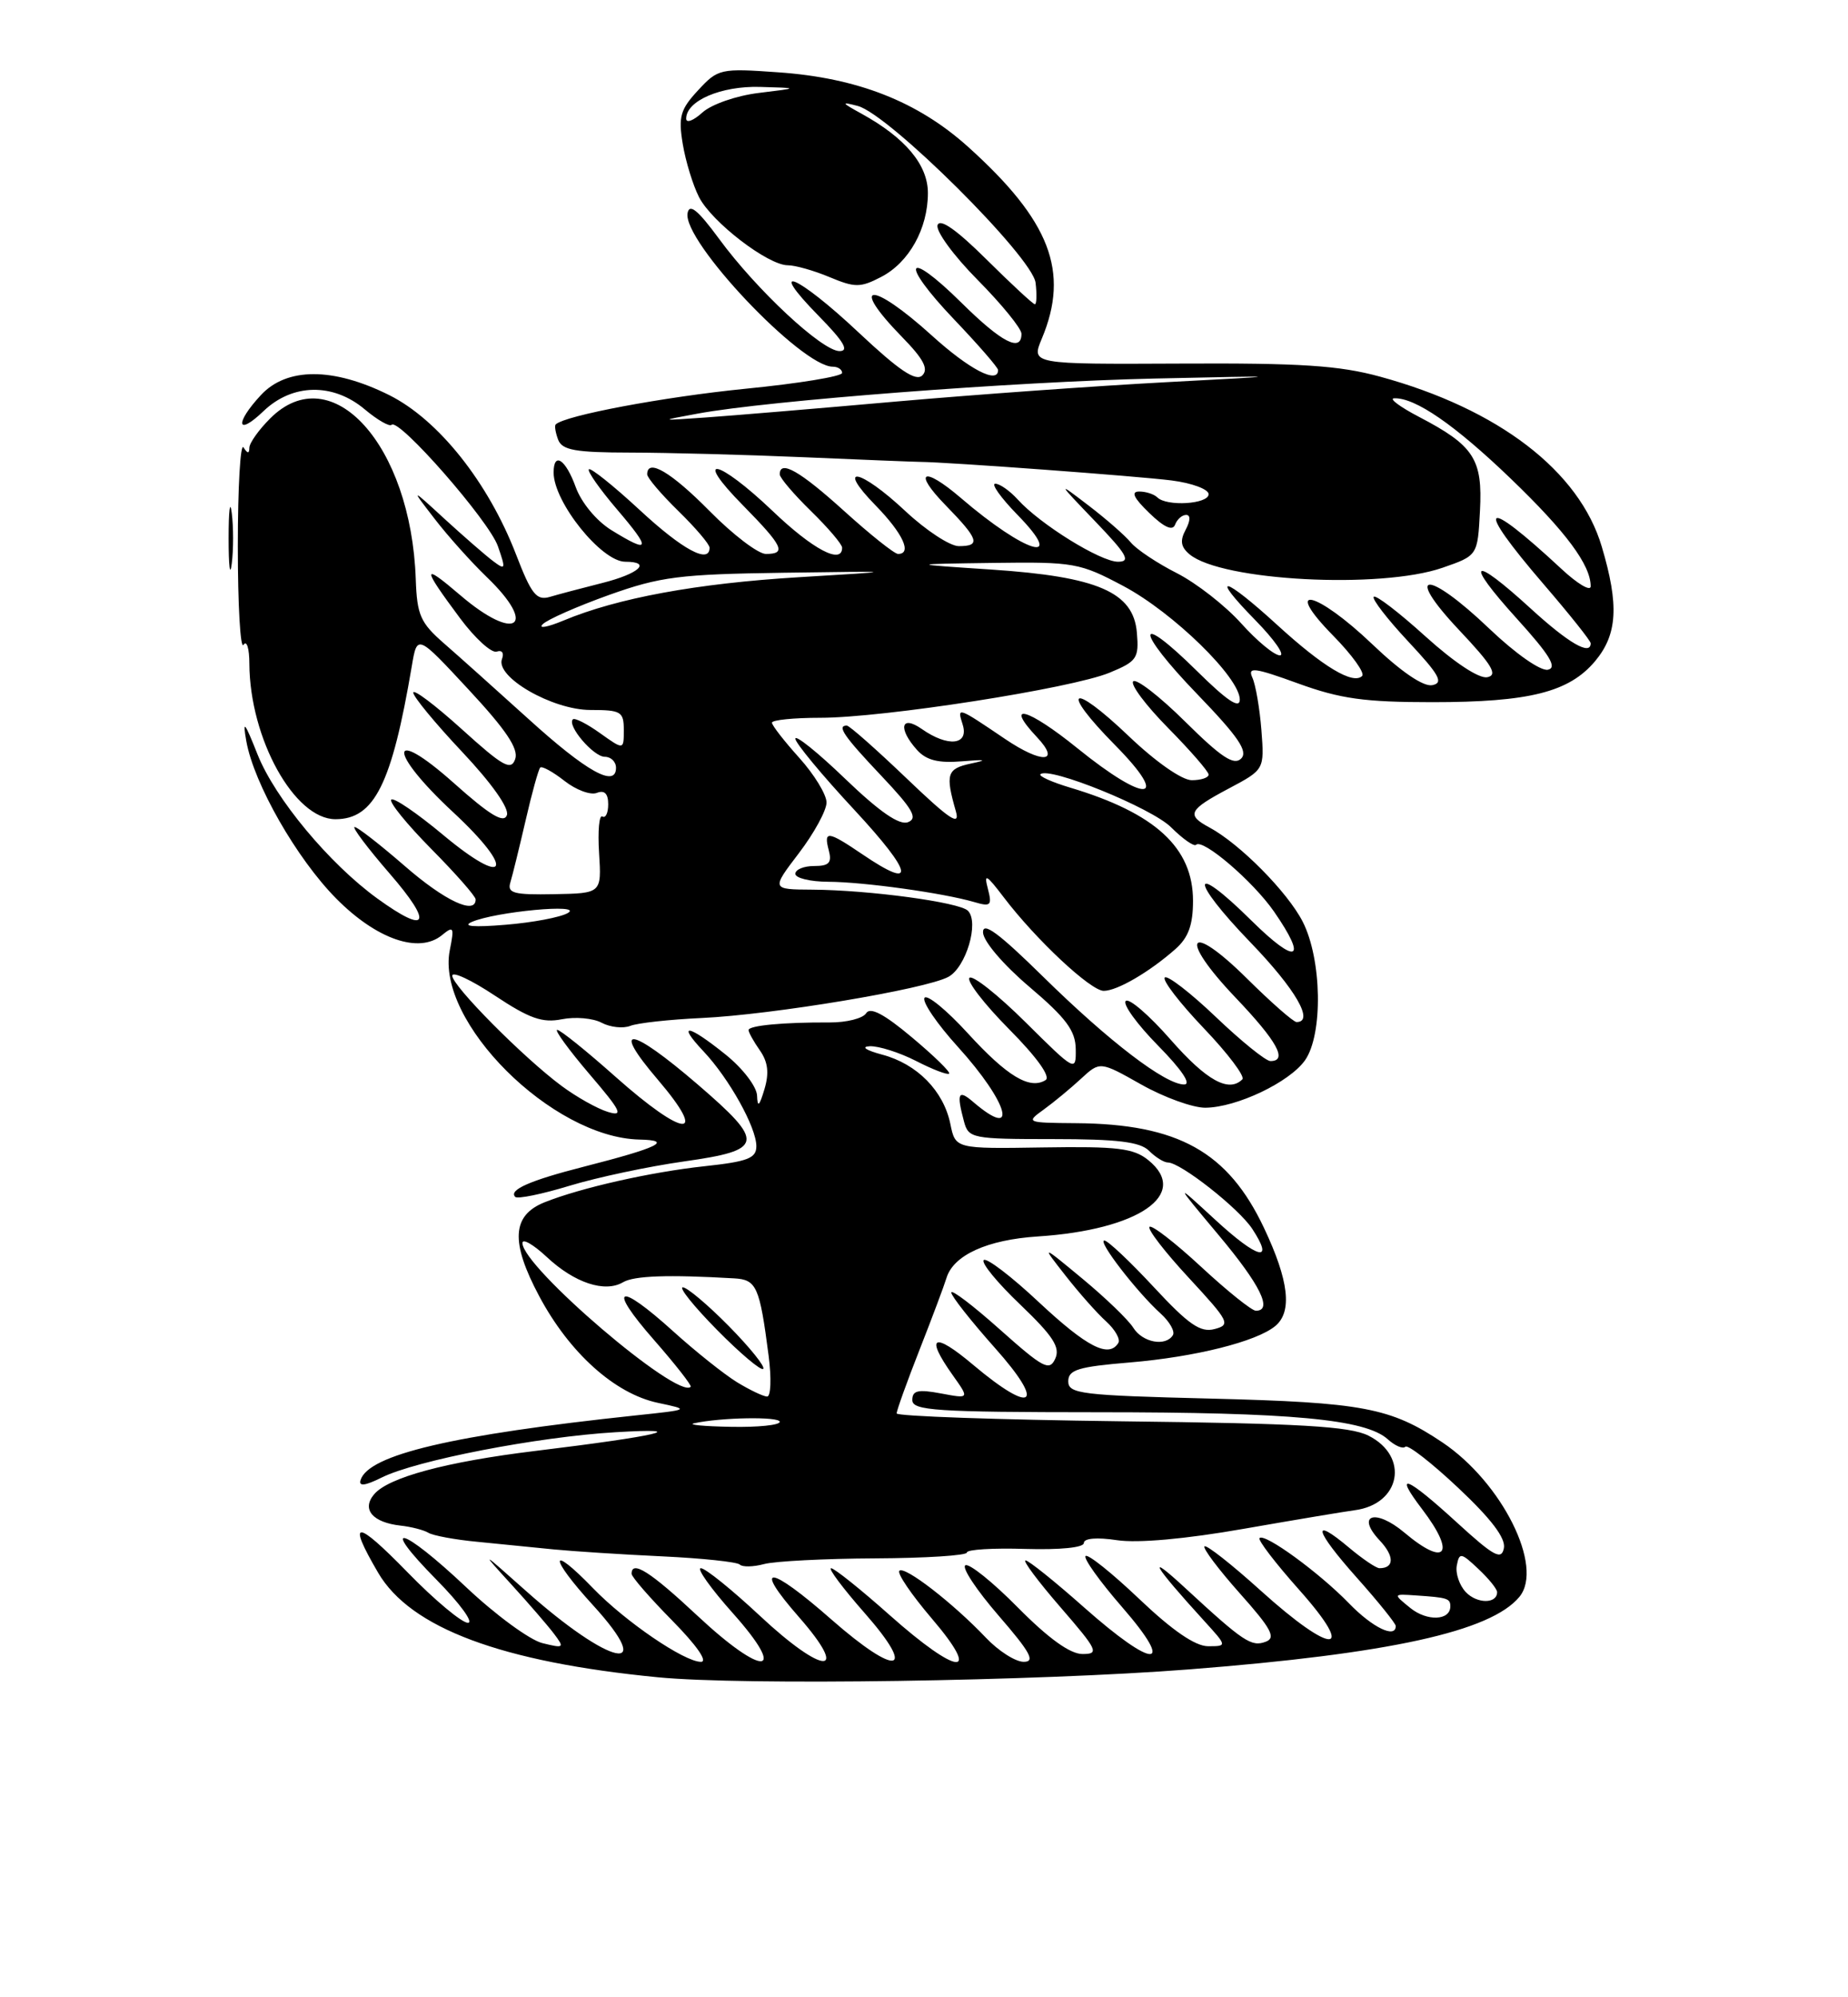 <?xml version="1.0" encoding="UTF-8" standalone="no"?>
<!DOCTYPE svg PUBLIC "-//W3C//DTD SVG 1.1//EN" "http://www.w3.org/Graphics/SVG/1.1/DTD/svg11.dtd" >
<svg xmlns="http://www.w3.org/2000/svg" xmlns:xlink="http://www.w3.org/1999/xlink" version="1.1" viewBox="0 0 237 256">
 <g >
 <path fill="currentColor"
d=" M 152.50 213.97 C 178.17 211.97 191.20 209.11 194.86 204.67 C 198.03 200.83 192.64 190.02 184.99 184.88 C 178.34 180.42 174.79 179.75 155.25 179.26 C 138.66 178.85 137.00 178.65 137.00 177.05 C 137.00 175.57 138.27 175.18 144.89 174.63 C 153.25 173.93 161.14 171.96 163.55 169.96 C 165.76 168.13 165.30 164.14 162.10 157.38 C 157.48 147.62 151.10 144.06 138.00 143.96 C 131.61 143.91 131.54 143.88 133.86 142.21 C 135.16 141.27 137.31 139.49 138.64 138.26 C 141.07 136.02 141.07 136.02 146.37 139.01 C 149.28 140.65 152.98 141.99 154.58 141.98 C 158.59 141.95 165.39 138.71 167.37 135.89 C 169.69 132.57 169.53 122.96 167.07 118.14 C 165.13 114.34 158.98 108.13 155.09 106.05 C 152.11 104.45 152.43 103.80 157.58 101.07 C 162.16 98.64 162.16 98.64 161.77 93.57 C 161.55 90.78 161.03 87.76 160.61 86.85 C 159.98 85.45 160.86 85.56 166.48 87.60 C 171.90 89.57 175.00 90.00 183.68 90.00 C 196.12 90.00 201.22 88.72 204.56 84.75 C 207.43 81.33 207.66 77.57 205.42 70.06 C 202.55 60.37 192.17 52.42 177.00 48.28 C 171.75 46.84 166.81 46.52 151.37 46.60 C 132.23 46.69 132.23 46.69 133.62 43.38 C 137.20 34.81 134.68 28.29 124.13 18.80 C 117.68 13.01 109.96 9.98 99.83 9.27 C 92.38 8.74 92.08 8.81 89.53 11.57 C 87.25 14.02 86.98 14.96 87.56 18.45 C 87.93 20.68 88.87 23.75 89.65 25.27 C 91.29 28.47 98.49 34.00 101.03 34.00 C 101.98 34.00 104.39 34.68 106.39 35.52 C 109.65 36.88 110.34 36.88 113.00 35.50 C 116.58 33.65 119.00 29.31 119.00 24.74 C 119.00 21.13 116.12 17.68 110.50 14.58 C 107.88 13.14 107.81 13.01 110.00 13.58 C 113.98 14.61 132.44 32.96 132.81 36.25 C 132.99 37.76 132.94 39.00 132.72 39.00 C 132.49 39.00 129.70 36.41 126.51 33.25 C 122.68 29.45 120.55 27.96 120.24 28.85 C 119.98 29.60 122.29 32.76 125.38 35.88 C 128.47 39.00 131.00 42.11 131.00 42.78 C 131.00 45.21 128.46 43.90 123.31 38.81 C 116.13 31.72 115.30 33.53 122.34 40.92 C 125.45 44.18 128.00 47.11 128.00 47.43 C 128.00 49.28 124.30 47.35 119.50 43.00 C 111.72 35.96 108.78 36.12 115.70 43.21 C 118.43 46.00 119.11 47.29 118.29 48.11 C 117.46 48.94 115.31 47.49 110.12 42.62 C 102.23 35.20 98.14 33.51 105.00 40.50 C 108.21 43.77 108.94 45.00 107.67 45.00 C 105.44 45.00 97.02 37.16 92.21 30.60 C 89.50 26.92 88.42 26.04 88.18 27.31 C 87.49 30.86 102.76 47.00 106.80 47.00 C 107.46 47.00 108.00 47.36 108.00 47.80 C 108.00 48.24 102.41 49.16 95.58 49.83 C 85.09 50.88 72.41 53.26 71.27 54.40 C 71.09 54.57 71.24 55.45 71.58 56.36 C 72.10 57.70 73.77 58.00 80.86 58.01 C 85.61 58.02 95.58 58.28 103.00 58.60 C 110.42 58.92 117.17 59.19 118.00 59.20 C 121.58 59.23 145.93 61.03 150.25 61.58 C 152.86 61.91 155.00 62.71 155.00 63.34 C 155.00 64.62 149.61 64.95 148.42 63.75 C 148.00 63.34 146.96 63.00 146.11 63.00 C 145.00 63.00 145.38 63.81 147.39 65.75 C 149.29 67.59 150.38 68.09 150.70 67.25 C 150.96 66.56 151.59 66.00 152.12 66.00 C 152.70 66.00 152.67 66.74 152.06 67.89 C 151.30 69.31 151.43 70.11 152.57 71.06 C 156.67 74.46 177.04 75.53 185.00 72.77 C 189.50 71.21 189.50 71.21 189.80 65.49 C 190.16 58.84 189.03 57.11 182.00 53.44 C 179.53 52.15 178.08 51.07 178.80 51.05 C 181.49 50.95 186.57 54.45 193.76 61.36 C 200.85 68.18 204.00 72.42 204.00 75.15 C 204.00 75.84 202.31 74.84 200.25 72.92 C 190.06 63.45 188.97 64.43 198.00 74.92 C 201.30 78.75 204.00 82.14 204.00 82.45 C 204.00 84.08 201.18 82.45 196.31 78.00 C 188.71 71.05 187.70 71.75 194.49 79.25 C 198.76 83.96 199.75 85.58 198.51 85.84 C 197.57 86.03 194.36 83.78 191.01 80.59 C 183.03 72.97 179.91 73.09 187.10 80.73 C 191.38 85.26 192.13 86.52 190.74 86.80 C 189.68 87.01 186.52 84.92 182.82 81.58 C 179.43 78.51 176.45 76.22 176.18 76.49 C 175.91 76.75 177.90 79.33 180.60 82.22 C 184.62 86.52 185.17 87.53 183.68 87.82 C 182.54 88.04 179.70 86.11 176.01 82.59 C 168.77 75.68 164.33 74.71 170.98 81.48 C 173.40 83.94 175.07 86.27 174.69 86.64 C 173.54 87.79 169.68 85.48 163.82 80.12 C 156.91 73.80 155.00 73.38 161.00 79.50 C 163.43 81.98 164.84 84.00 164.14 84.00 C 163.43 84.00 161.20 82.15 159.18 79.90 C 157.15 77.64 153.45 74.75 150.94 73.47 C 148.43 72.20 145.77 70.43 145.03 69.54 C 144.30 68.65 141.85 66.51 139.60 64.79 C 135.54 61.69 135.55 61.71 140.46 66.83 C 144.54 71.08 145.06 72.00 143.38 72.00 C 141.14 72.00 133.39 67.20 130.52 64.02 C 129.51 62.91 128.22 62.00 127.64 62.00 C 127.07 62.00 128.35 63.80 130.50 66.00 C 136.89 72.55 131.50 70.93 123.22 63.82 C 118.39 59.68 116.99 60.38 121.30 64.79 C 125.54 69.14 125.81 70.00 122.96 70.00 C 121.83 70.00 118.75 67.98 116.10 65.50 C 110.28 60.05 107.09 59.46 112.30 64.79 C 115.80 68.38 117.01 71.00 115.17 71.00 C 114.71 71.00 111.61 68.53 108.26 65.50 C 102.59 60.37 100.00 58.89 100.00 60.80 C 100.00 61.24 101.80 63.35 104.00 65.50 C 106.20 67.65 108.00 69.76 108.00 70.20 C 108.00 72.41 104.25 70.43 99.09 65.50 C 92.01 58.76 88.74 58.14 95.29 64.78 C 100.44 70.02 100.90 71.00 98.22 71.00 C 97.23 71.00 93.99 68.53 91.00 65.50 C 86.06 60.50 83.00 58.70 83.00 60.80 C 83.00 61.24 84.80 63.35 87.00 65.50 C 89.20 67.65 91.00 69.76 91.00 70.20 C 91.00 72.33 87.54 70.47 82.03 65.36 C 78.68 62.26 75.75 59.92 75.52 60.15 C 75.29 60.38 76.91 62.69 79.13 65.29 C 83.56 70.47 83.41 71.03 78.41 67.95 C 76.49 66.76 74.57 64.44 73.84 62.45 C 72.55 58.87 71.00 57.84 71.00 60.57 C 71.00 64.36 77.14 72.00 80.19 72.00 C 83.63 72.00 81.98 73.53 77.25 74.72 C 74.64 75.38 71.60 76.18 70.50 76.51 C 68.80 77.00 68.15 76.18 66.17 71.04 C 62.60 61.80 56.22 53.79 49.91 50.64 C 42.72 47.06 36.77 47.06 33.45 50.65 C 30.06 54.30 30.36 55.99 33.80 52.69 C 37.51 49.14 42.72 49.05 46.78 52.47 C 48.40 53.83 49.95 54.72 50.22 54.45 C 51.14 53.53 62.71 66.74 63.85 70.00 C 64.89 72.98 64.84 73.12 63.24 71.92 C 62.28 71.20 59.51 68.79 57.07 66.56 C 52.65 62.50 52.65 62.50 55.74 66.50 C 57.43 68.70 60.44 72.05 62.41 73.95 C 69.06 80.33 66.13 82.37 59.03 76.29 C 54.07 72.05 54.07 72.62 59.00 79.24 C 60.92 81.82 63.04 83.74 63.70 83.52 C 64.38 83.28 64.67 83.69 64.38 84.46 C 63.49 86.77 70.85 91.00 75.73 91.00 C 79.65 91.00 80.00 91.21 80.00 93.57 C 80.00 96.14 80.00 96.14 76.94 93.96 C 75.26 92.76 73.70 91.97 73.47 92.20 C 72.68 92.98 76.11 97.00 77.56 97.00 C 78.35 97.00 79.00 97.63 79.00 98.41 C 79.00 101.01 75.22 98.91 67.76 92.14 C 63.72 88.49 58.87 84.14 56.96 82.48 C 53.91 79.82 53.48 78.85 53.32 74.23 C 52.72 57.00 42.52 45.75 34.64 53.64 C 33.19 55.09 31.99 56.77 31.98 57.39 C 31.97 58.17 31.75 58.16 31.23 57.35 C 30.83 56.71 30.50 62.41 30.50 70.00 C 30.50 77.59 30.83 83.29 31.23 82.65 C 31.64 82.02 31.98 83.11 31.98 85.07 C 32.03 94.66 37.75 105.00 43.02 105.00 C 48.01 105.00 50.25 100.50 52.81 85.39 C 53.50 81.28 53.50 81.28 60.10 88.39 C 64.91 93.56 66.54 95.99 66.07 97.30 C 65.54 98.82 64.51 98.25 59.22 93.46 C 55.80 90.37 53.00 88.26 53.00 88.78 C 53.00 89.29 55.82 92.71 59.26 96.36 C 63.06 100.39 65.32 103.59 65.01 104.48 C 64.62 105.57 62.84 104.50 58.24 100.40 C 49.78 92.86 49.67 96.27 58.12 104.11 C 66.17 111.59 65.10 113.92 56.80 106.99 C 53.46 104.21 50.49 102.18 50.18 102.49 C 49.87 102.80 52.18 105.64 55.31 108.81 C 58.44 111.97 61.00 114.88 61.00 115.28 C 61.00 117.32 57.02 115.45 51.91 111.00 C 48.74 108.25 45.85 106.00 45.48 106.00 C 45.11 106.00 47.14 108.70 50.00 112.00 C 55.60 118.46 54.89 119.87 48.40 115.17 C 42.23 110.70 35.28 102.35 33.03 96.70 C 31.36 92.49 31.09 92.17 31.59 95.00 C 32.57 100.47 38.04 110.04 43.13 115.18 C 48.29 120.39 53.74 122.28 56.68 119.86 C 58.18 118.63 58.28 118.81 57.68 121.81 C 55.88 130.93 70.80 145.81 82.00 146.06 C 86.39 146.15 84.46 147.09 74.87 149.54 C 67.97 151.30 65.19 152.52 66.08 153.41 C 66.37 153.70 69.51 153.06 73.05 151.98 C 76.60 150.90 83.21 149.50 87.75 148.86 C 98.01 147.41 98.17 146.48 89.48 139.00 C 80.79 131.53 78.24 131.22 84.36 138.38 C 90.96 146.11 87.79 145.88 78.92 138.00 C 75.21 134.70 71.85 132.00 71.46 132.00 C 71.08 132.00 72.92 134.53 75.56 137.63 C 79.68 142.44 80.02 143.15 77.94 142.51 C 76.60 142.10 73.92 140.60 72.00 139.17 C 67.11 135.54 58.00 126.35 58.00 125.06 C 58.00 124.46 60.47 125.62 63.48 127.62 C 67.90 130.55 69.56 131.14 72.06 130.64 C 73.77 130.30 76.06 130.50 77.16 131.09 C 78.26 131.67 79.91 131.85 80.83 131.49 C 81.75 131.12 85.88 130.67 90.00 130.48 C 99.05 130.06 118.68 126.79 121.62 125.21 C 123.89 123.99 125.61 118.21 124.13 116.73 C 123.04 115.64 111.48 114.08 104.20 114.03 C 98.91 114.00 98.91 114.00 102.45 109.36 C 104.40 106.80 106.00 103.88 106.00 102.86 C 106.00 101.84 104.42 99.26 102.50 97.13 C 100.58 95.00 99.00 92.97 99.00 92.63 C 99.00 92.28 101.80 92.00 105.21 92.00 C 113.30 92.00 137.42 88.24 142.30 86.22 C 145.81 84.77 146.08 84.38 145.80 81.08 C 145.36 75.89 140.78 73.91 127.11 73.00 C 116.50 72.30 116.50 72.30 127.36 72.15 C 137.75 72.01 138.47 72.14 144.10 75.13 C 150.48 78.53 159.00 86.85 159.00 89.67 C 159.00 90.91 157.37 89.82 153.52 86.02 C 145.52 78.12 145.54 80.69 153.55 88.98 C 158.82 94.44 160.09 96.31 159.17 97.23 C 158.25 98.15 156.63 97.08 152.02 92.52 C 148.74 89.27 145.73 86.94 145.33 87.33 C 144.94 87.73 146.95 90.41 149.81 93.31 C 152.66 96.20 155.00 98.89 155.00 99.28 C 155.00 99.68 154.03 100.00 152.84 100.00 C 151.58 100.00 148.22 97.65 144.79 94.38 C 137.31 87.24 135.81 88.22 143.02 95.52 C 150.22 102.82 147.02 103.06 138.17 95.90 C 131.80 90.75 128.68 89.90 133.00 94.50 C 136.09 97.79 133.62 97.91 128.89 94.71 C 122.77 90.57 122.72 90.55 123.46 92.87 C 124.29 95.50 121.59 95.80 118.22 93.44 C 115.53 91.56 115.13 93.38 117.62 96.14 C 118.81 97.45 120.35 97.83 123.37 97.58 C 126.45 97.32 126.73 97.40 124.50 97.87 C 121.43 98.53 121.22 99.22 122.59 104.00 C 123.15 105.96 121.77 105.03 116.25 99.75 C 112.37 96.04 108.93 93.00 108.60 93.00 C 107.29 93.00 108.21 94.35 113.03 99.44 C 117.07 103.71 117.74 104.88 116.45 105.38 C 115.34 105.81 112.81 104.06 108.41 99.84 C 104.89 96.45 102.00 94.13 102.00 94.68 C 102.00 95.22 105.41 99.34 109.59 103.83 C 117.16 111.99 117.56 114.23 110.60 109.50 C 106.14 106.48 105.61 106.42 106.29 109.00 C 106.71 110.59 106.32 111.00 104.41 111.00 C 103.08 111.00 102.00 111.45 102.00 112.00 C 102.00 112.55 103.91 113.01 106.25 113.02 C 110.77 113.04 120.91 114.45 124.91 115.61 C 127.07 116.25 127.25 116.07 126.69 113.91 C 126.16 111.89 126.49 112.07 128.72 115.00 C 132.84 120.42 139.87 127.00 141.55 127.00 C 143.28 127.00 147.42 124.58 150.75 121.64 C 152.41 120.17 153.00 118.55 153.00 115.46 C 153.00 108.66 148.18 104.22 137.24 100.95 C 134.90 100.25 133.19 99.48 133.43 99.24 C 134.48 98.19 147.72 103.56 150.19 106.04 C 151.69 107.53 153.13 108.54 153.39 108.28 C 154.24 107.43 160.69 112.95 163.39 116.84 C 167.76 123.15 166.32 123.74 160.52 118.02 C 152.63 110.22 152.49 112.63 160.37 120.79 C 166.16 126.79 168.60 131.00 166.28 131.00 C 165.88 131.00 163.01 128.48 159.90 125.40 C 152.36 117.94 151.06 120.11 158.44 127.85 C 163.80 133.47 165.19 136.00 162.93 136.00 C 162.33 136.00 159.18 133.45 155.92 130.34 C 152.66 127.23 149.71 124.96 149.38 125.29 C 149.04 125.63 151.29 128.55 154.38 131.79 C 157.47 135.02 159.69 137.97 159.33 138.34 C 157.59 140.08 154.74 138.51 150.14 133.27 C 147.38 130.12 144.78 127.88 144.37 128.30 C 143.96 128.71 145.83 131.29 148.52 134.02 C 151.56 137.11 152.83 139.00 151.86 139.00 C 149.44 139.00 142.25 133.51 133.75 125.16 C 128.07 119.58 126.02 118.07 126.07 119.52 C 126.11 120.65 128.67 123.65 132.03 126.50 C 136.73 130.49 137.93 132.10 137.96 134.47 C 138.00 137.40 137.91 137.36 131.53 131.03 C 127.97 127.50 124.73 124.94 124.33 125.33 C 123.94 125.73 126.22 128.69 129.41 131.91 C 132.99 135.52 134.78 138.02 134.09 138.44 C 132.06 139.70 129.16 137.95 124.12 132.44 C 121.38 129.44 118.87 127.40 118.56 127.90 C 118.25 128.41 120.17 131.23 122.83 134.16 C 129.37 141.37 130.72 146.32 124.75 141.19 C 122.89 139.60 122.66 140.13 123.63 143.75 C 124.21 145.91 124.68 146.00 135.05 146.00 C 143.32 146.00 146.21 146.35 147.36 147.50 C 148.18 148.32 149.27 149.00 149.78 149.00 C 151.40 149.00 158.87 154.87 160.60 157.51 C 163.49 161.92 161.34 161.39 155.86 156.35 C 150.59 151.50 150.59 151.50 156.29 158.31 C 161.63 164.68 163.27 168.00 161.06 168.00 C 160.54 168.00 157.37 165.46 154.03 162.36 C 150.68 159.26 147.70 156.96 147.42 157.25 C 147.13 157.54 149.39 160.47 152.45 163.77 C 157.66 169.40 157.86 169.80 155.76 170.35 C 153.95 170.83 152.44 169.78 147.97 164.97 C 144.92 161.69 142.07 159.00 141.63 159.00 C 140.70 159.00 145.81 165.62 148.87 168.38 C 150.01 169.42 150.71 170.66 150.42 171.13 C 149.49 172.63 146.53 172.08 145.34 170.18 C 144.72 169.18 141.80 166.37 138.86 163.93 C 133.51 159.50 133.51 159.50 136.65 163.50 C 138.37 165.70 140.72 168.35 141.87 169.38 C 143.01 170.42 143.71 171.66 143.42 172.13 C 142.20 174.10 139.41 172.67 133.27 166.94 C 129.71 163.60 126.51 161.16 126.16 161.51 C 125.81 161.86 127.92 164.43 130.85 167.22 C 135.06 171.25 136.00 172.69 135.33 174.15 C 134.59 175.78 133.80 175.36 128.25 170.42 C 124.81 167.35 122.00 165.21 122.00 165.67 C 122.01 166.13 124.52 169.31 127.58 172.75 C 134.17 180.13 132.52 181.43 124.81 174.94 C 119.71 170.64 118.58 171.19 122.17 176.24 C 124.34 179.29 124.34 179.29 120.67 178.60 C 117.73 178.05 117.00 178.22 117.00 179.45 C 117.00 180.80 120.00 181.00 140.75 181.01 C 165.58 181.01 175.13 181.90 177.97 184.47 C 178.90 185.31 179.92 185.75 180.23 185.43 C 180.55 185.12 183.60 187.49 187.02 190.71 C 191.24 194.68 193.12 197.15 192.87 198.43 C 192.56 200.01 191.59 199.48 186.86 195.16 C 180.33 189.19 178.65 188.54 182.38 193.43 C 186.77 199.19 185.44 200.93 180.10 196.43 C 176.40 193.32 173.84 194.13 176.93 197.43 C 178.84 199.45 178.83 201.00 176.91 201.00 C 176.49 201.00 174.75 199.82 173.03 198.38 C 168.09 194.22 168.58 196.13 174.02 202.23 C 176.76 205.30 179.00 208.09 179.00 208.41 C 179.00 210.06 176.01 208.61 173.00 205.50 C 169.19 201.57 162.19 196.47 161.53 197.14 C 161.29 197.38 163.58 200.37 166.63 203.79 C 174.08 212.16 170.93 212.22 161.69 203.88 C 157.96 200.51 154.71 197.96 154.47 198.20 C 154.23 198.44 156.27 201.15 159.00 204.22 C 163.02 208.72 163.66 209.91 162.36 210.41 C 160.50 211.13 159.51 210.47 152.02 203.56 C 146.84 198.77 147.86 200.55 154.43 207.75 C 157.39 211.00 157.39 211.00 154.93 211.00 C 153.29 211.00 150.36 208.99 146.11 204.95 C 142.62 201.63 139.52 199.15 139.22 199.44 C 138.93 199.74 141.04 202.69 143.91 205.99 C 150.88 214.01 148.04 214.01 139.00 206.00 C 135.28 202.70 131.91 200.00 131.52 200.00 C 131.12 200.00 133.14 202.70 136.00 206.00 C 140.79 211.53 141.01 212.00 138.82 212.00 C 137.24 212.00 134.46 210.00 130.55 206.05 C 127.31 202.77 124.27 200.33 123.80 200.63 C 123.32 200.92 125.25 203.82 128.07 207.08 C 132.15 211.79 132.81 213.00 131.29 213.00 C 130.23 213.00 128.05 211.61 126.44 209.91 C 122.21 205.46 116.00 200.66 115.34 201.33 C 115.02 201.65 116.90 204.40 119.50 207.45 C 126.03 215.09 122.89 214.83 114.08 207.00 C 110.37 203.70 106.99 201.00 106.58 201.00 C 106.17 201.00 108.11 203.59 110.89 206.75 C 117.69 214.48 115.07 214.98 106.63 207.58 C 98.62 200.54 96.42 200.37 102.45 207.25 C 109.13 214.87 105.63 214.75 97.43 207.08 C 93.85 203.74 90.46 201.00 89.88 201.00 C 89.31 201.00 91.15 203.59 93.97 206.75 C 101.17 214.81 97.94 215.04 89.43 207.08 C 83.41 201.45 81.00 199.92 81.00 201.72 C 81.00 202.11 83.35 204.81 86.22 207.72 C 89.35 210.90 90.82 213.00 89.89 213.00 C 87.75 213.00 80.20 207.85 76.05 203.56 C 70.40 197.72 70.37 199.53 76.02 205.71 C 84.41 214.90 78.29 213.58 67.37 203.84 C 61.63 198.73 61.59 198.71 65.56 203.06 C 67.79 205.50 70.26 208.36 71.06 209.42 C 72.42 211.22 72.33 211.29 69.55 210.60 C 67.92 210.19 63.53 206.97 59.78 203.43 C 51.47 195.59 48.44 194.84 56.00 202.50 C 58.99 205.53 60.79 208.00 60.01 208.00 C 59.23 208.00 55.75 205.10 52.29 201.55 C 45.59 194.68 44.46 194.69 48.50 201.59 C 52.65 208.67 64.32 213.03 84.36 214.98 C 95.30 216.05 132.99 215.49 152.50 213.97 Z  M 112.25 199.74 C 118.71 199.71 124.00 199.37 124.00 198.99 C 124.00 198.60 127.38 198.40 131.50 198.53 C 135.96 198.66 139.00 198.36 139.00 197.77 C 139.00 197.16 140.68 197.02 143.26 197.41 C 145.90 197.81 152.06 197.26 159.51 195.95 C 166.10 194.80 172.50 193.73 173.73 193.57 C 179.64 192.80 180.78 186.66 175.50 184.01 C 173.10 182.81 166.78 182.44 143.75 182.17 C 127.94 181.97 115.00 181.52 114.99 181.16 C 114.99 180.80 116.31 177.12 117.93 173.00 C 119.55 168.88 121.10 164.74 121.38 163.81 C 122.27 160.87 126.61 158.90 133.09 158.48 C 146.04 157.64 152.67 153.07 147.27 148.70 C 145.39 147.17 143.32 146.92 133.79 147.07 C 122.53 147.25 122.53 147.25 121.88 144.06 C 121.01 139.82 117.62 136.37 113.15 135.18 C 111.05 134.62 110.37 134.16 111.54 134.10 C 112.66 134.05 115.33 134.89 117.47 135.98 C 119.61 137.08 121.52 137.81 121.72 137.61 C 121.92 137.41 119.77 135.32 116.95 132.96 C 113.39 129.97 111.60 129.03 111.08 129.87 C 110.67 130.53 108.57 131.06 106.42 131.05 C 100.50 131.02 96.00 131.44 96.00 132.03 C 96.00 132.32 96.65 133.49 97.45 134.63 C 98.49 136.12 98.66 137.52 98.04 139.60 C 97.38 141.80 97.15 142.00 97.09 140.42 C 97.04 139.26 95.24 136.92 93.06 135.17 C 88.21 131.27 86.73 131.05 90.22 134.75 C 93.51 138.24 97.00 144.50 97.00 146.91 C 97.00 148.46 95.90 148.88 90.34 149.48 C 83.46 150.22 74.50 152.24 69.84 154.10 C 65.64 155.78 65.45 159.19 69.15 166.13 C 73.03 173.41 78.85 178.64 84.39 179.81 C 88.50 180.68 88.50 180.68 81.50 181.42 C 58.05 183.91 47.24 186.45 46.24 189.71 C 45.98 190.54 46.82 190.44 48.95 189.38 C 53.36 187.18 68.96 184.16 78.96 183.57 C 89.05 182.97 84.39 184.06 68.65 185.97 C 57.22 187.36 49.77 189.36 47.96 191.55 C 46.36 193.47 47.79 195.14 51.37 195.54 C 52.75 195.69 54.36 196.11 54.94 196.46 C 55.52 196.82 58.36 197.35 61.25 197.62 C 64.14 197.90 68.53 198.34 71.00 198.59 C 73.47 198.83 79.72 199.24 84.88 199.48 C 90.04 199.72 94.53 200.20 94.87 200.53 C 95.20 200.87 96.61 200.84 97.99 200.47 C 99.37 200.10 105.79 199.77 112.25 199.74 Z  M 29.72 65.75 C 29.50 63.96 29.32 65.42 29.32 69.00 C 29.32 72.58 29.50 74.04 29.72 72.25 C 29.95 70.46 29.95 67.54 29.72 65.75 Z  M 180.87 206.10 C 178.64 204.29 178.64 204.29 181.57 204.49 C 185.64 204.76 186.00 204.88 186.00 205.89 C 186.00 207.72 183.02 207.84 180.87 206.10 Z  M 187.99 204.07 C 187.16 203.19 186.64 201.65 186.83 200.65 C 187.15 198.96 187.37 198.99 189.59 201.09 C 190.92 202.33 192.00 203.67 192.00 204.07 C 192.00 205.58 189.43 205.58 187.99 204.07 Z  M 60.50 118.17 C 63.52 116.85 74.90 115.78 72.83 117.02 C 71.90 117.57 68.30 118.25 64.83 118.53 C 60.76 118.87 59.22 118.74 60.50 118.17 Z  M 65.45 113.11 C 65.72 112.23 66.60 108.64 67.41 105.15 C 68.21 101.65 69.06 98.61 69.28 98.38 C 69.51 98.16 70.90 98.92 72.38 100.08 C 73.85 101.24 75.72 101.94 76.53 101.63 C 77.53 101.24 78.00 101.72 78.00 103.09 C 78.00 104.21 77.66 104.91 77.25 104.65 C 76.84 104.40 76.65 106.51 76.83 109.34 C 77.15 114.50 77.15 114.50 71.05 114.61 C 65.88 114.71 65.03 114.48 65.45 113.11 Z  M 69.60 80.01 C 70.20 79.40 74.03 77.72 78.10 76.26 C 84.69 73.91 87.14 73.60 100.50 73.41 C 115.50 73.20 115.50 73.20 102.50 73.98 C 89.39 74.77 79.17 76.65 72.26 79.54 C 70.19 80.40 68.99 80.61 69.60 80.01 Z  M 89.50 53.01 C 98.53 51.34 130.16 48.92 148.00 48.52 C 165.50 48.14 165.50 48.14 149.50 48.99 C 140.70 49.46 125.17 50.57 115.00 51.46 C 104.83 52.36 93.80 53.28 90.50 53.51 C 84.50 53.93 84.50 53.93 89.50 53.01 Z  M 88.00 15.21 C 88.00 12.92 92.46 11.00 97.47 11.14 C 102.50 11.28 102.50 11.28 97.33 11.91 C 94.43 12.26 91.25 13.37 90.08 14.42 C 88.94 15.46 88.00 15.82 88.00 15.21 Z  M 89.00 182.43 C 92.41 181.67 100.00 181.54 100.00 182.24 C 100.00 182.66 97.19 182.95 93.75 182.88 C 90.31 182.82 88.17 182.62 89.00 182.43 Z  M 94.50 177.15 C 92.85 176.13 89.18 173.21 86.35 170.65 C 79.23 164.21 77.80 164.82 83.86 171.73 C 86.62 174.88 88.74 177.59 88.58 177.75 C 86.92 179.41 67.00 162.39 67.00 159.32 C 67.00 158.70 68.40 159.51 70.12 161.11 C 73.68 164.44 77.57 165.72 79.90 164.35 C 81.32 163.51 85.68 163.36 94.14 163.85 C 97.03 164.01 97.42 164.88 98.57 173.75 C 98.95 176.64 98.86 179.00 98.38 179.00 C 97.90 178.99 96.15 178.16 94.50 177.15 Z  M 93.48 169.98 C 90.78 167.24 88.12 165.00 87.57 165.00 C 87.02 165.00 89.00 167.46 91.98 170.48 C 94.95 173.49 97.61 175.73 97.88 175.45 C 98.16 175.18 96.17 172.71 93.48 169.98 Z "/>
</g>
</svg>